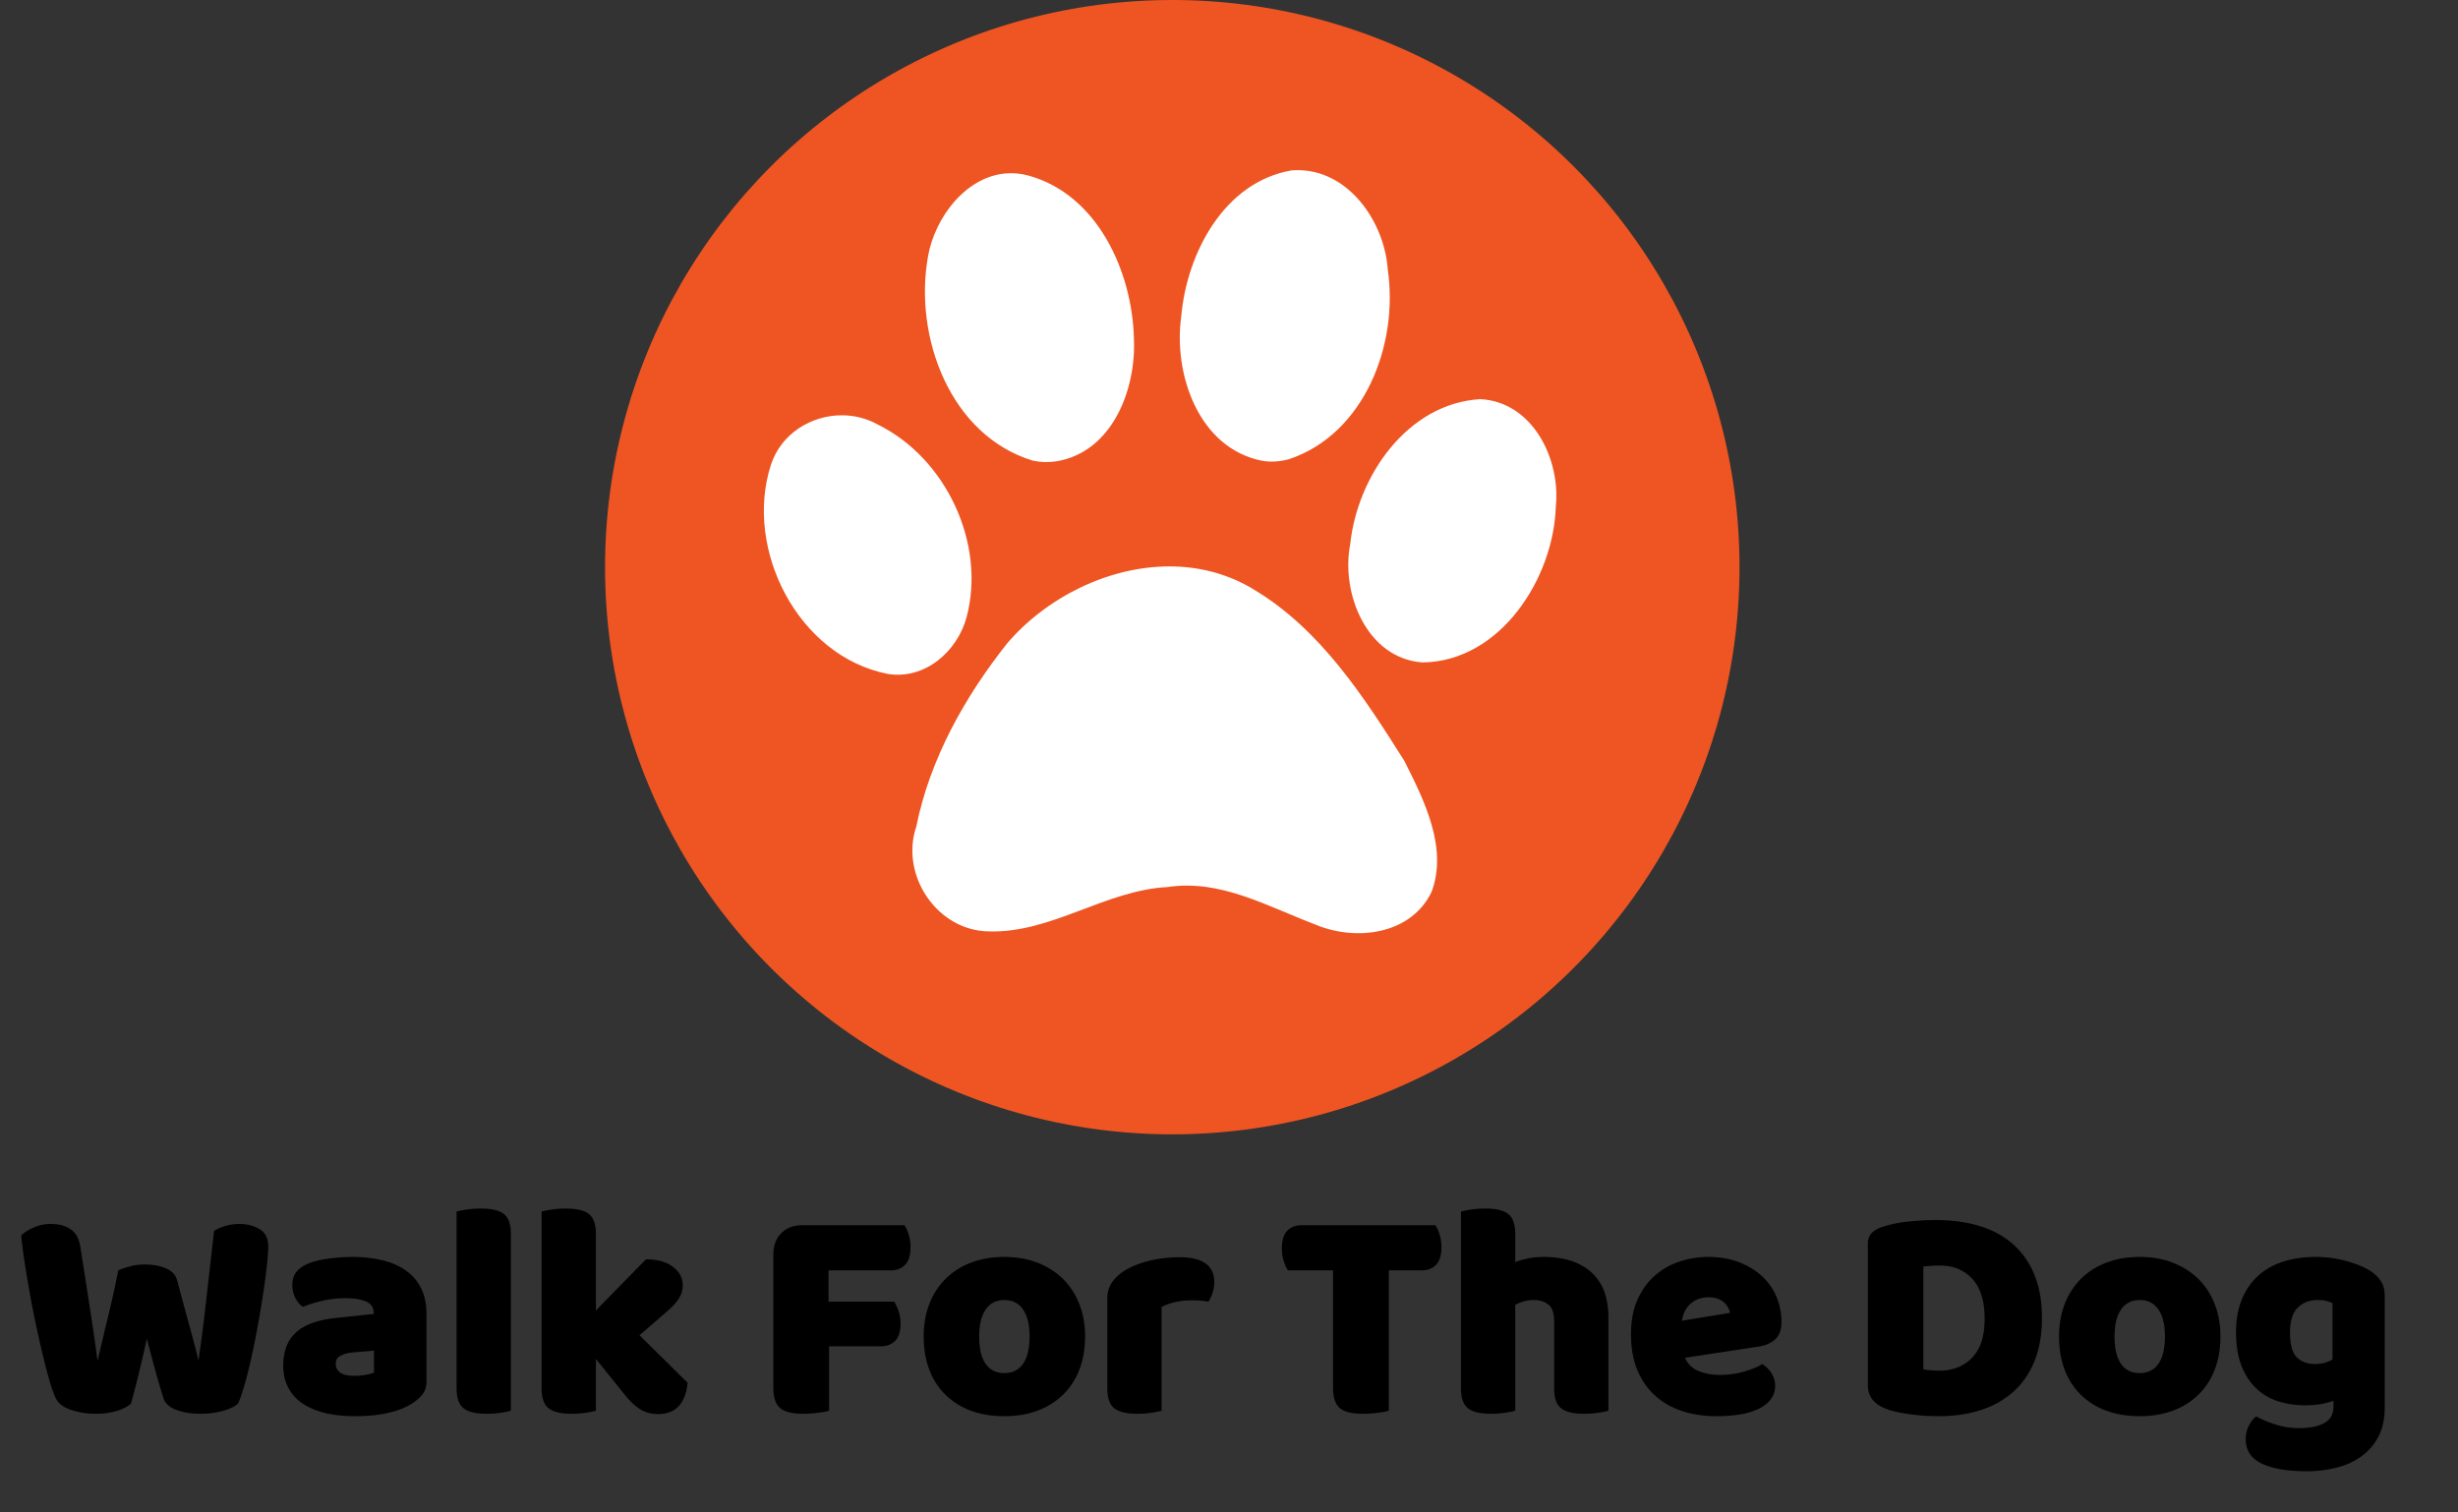 <?xml version="1.0" encoding="UTF-8" standalone="no"?>
<!-- Created with Inkscape (http://www.inkscape.org/) -->
<svg
    xmlns:inkscape="http://www.inkscape.org/namespaces/inkscape"
    xmlns:rdf="http://www.w3.org/1999/02/22-rdf-syntax-ns#"
    xmlns="http://www.w3.org/2000/svg"
    xmlns:cc="http://creativecommons.org/ns#"
    xmlns:dc="http://purl.org/dc/elements/1.1/"
    xmlns:sodipodi="http://sodipodi.sourceforge.net/DTD/sodipodi-0.dtd"
    xmlns:svg="http://www.w3.org/2000/svg"
    xmlns:ns1="http://sozi.baierouge.fr"
    xmlns:xlink="http://www.w3.org/1999/xlink"
    id="svg1650"
    sodipodi:docname="New document 15"
    viewBox="-30 0 650 400"
    version="1.1"
    inkscape:version="0.48+devel rVersion: 0.49~devel+10252+4~lucid1"
  >
  <rect x="-30" y="0" width="650" height="400" fill="#333333" stroke="none"/>
  <sodipodi:namedview
      id="base"
      bordercolor="#666666"
      inkscape:pageshadow="2"
      inkscape:window-y="24"
      fit-margin-left="0"
      pagecolor="#ffffff"
      fit-margin-top="0"
      inkscape:window-maximized="1"
      inkscape:zoom="0.69842875"
      inkscape:window-x="0"
      inkscape:window-height="952"
      showgrid="false"
      borderopacity="1.0"
      inkscape:current-layer="layer1"
      inkscape:cx="253.04816"
      inkscape:cy="133.69779"
      fit-margin-right="0"
      fit-margin-bottom="0"
      inkscape:window-width="1280"
      inkscape:pageopacity="0.0"
      inkscape:document-units="px"
  />
  <g>
    <circle fill="#ee5522" cx="280" cy="150" r="150"/>
  <g>
  <g
      id="layer1"
      inkscape:label="Layer 1"
      inkscape:groupmode="layer"
      transform="scale(.5)"
    >
    <path
        id="path1575"
        style="fill:#ffffff"
        d="m281.78 0c-0.88 0.011-1.79 0.055-2.69 0.125-35.82 6.184-55.52 44.064-58.37 77.469-4.17 30.316 9.19 69.266 42.47 76.066 4.83 0.92 9.84 0.5 14.56-0.78 40.08-13.44 58.01-60.908 52.22-100.22-1.69-25.396-20.83-53.009-48.19-52.66zm-151.87 1.625c-22.28 0.547-39.63 23.138-43.16 44.375-7.441 42.074 11.698 94.35 55.53 107.66 4.11 0.89 8.35 0.98 12.5 0.34 29.63-4.94 42.18-38.15 40.94-64.969-0.89-35.372-19.27-76.273-56-86.218-3.36-0.891-6.63-1.266-9.81-1.188zm248.93 119.5c-38.53 2.31-64.95 40.76-68.72 76.66-5.09 25.89 8.71 60.53 38.26 62.6 41.19-0.51 69.3-44.53 70.46-82.41 2.61-25.05-12.15-55.46-40-56.85zm-337.28 8.54c-16.394-0.14-32.517 9.68-37.874 26.34-14.293 44.58 14.408 101.04 61.624 110.41 19.706 3.37 37.018-11.76 41.908-29.97 10.35-38.95-10.915-84.17-46.908-101.85-5.863-3.29-12.334-4.88-18.75-4.93zm172.75 79.93c-32.14 0.07-64.78 16.38-85.59 40.66-22.48 28.3-40.892 61.23-48.095 96.94-8.751 25.7 11.083 55.29 38.565 55.47 33.06 0.91 61.47-21.79 94.34-23.47 27.89-4.25 52.86 10.25 77.94 19.75 21.35 9.13 50.85 5.63 61.75-17.35 8.57-23.41-4.05-48.39-14.5-69.18-21.32-33.76-44.17-69.24-79.13-90.32-14.01-8.68-29.58-12.53-45.28-12.5z"
        transform="translate(344,90)"
    />
  </g>
  <g id="svgGroup" stroke-linecap="round" fill-rule="evenodd" font-size="9pt" stroke="#000" stroke-width="0.25mm" fill="none" style="stroke:#000;stroke-width:0.25mm;fill:#000000"><path d="M 57.9 51 L 58.4 51 Q 59.3 44.9 60 39.35 Q 60.7 33.8 61.3 28.45 Q 61.9 23.1 62.5 17.85 Q 63.1 12.6 63.7 7.2 Q 67.4 5.1 71.6 5.1 A 14.365 14.365 0 0 1 74.824 5.446 A 11.037 11.037 0 0 1 78 6.7 A 5.285 5.285 0 0 1 80.547 10.414 A 8.751 8.751 0 0 1 80.7 12.1 Q 80.7 13.785 80.436 16.553 A 115.529 115.529 0 0 1 80.25 18.35 A 204.392 204.392 0 0 1 79.727 22.62 Q 79.426 24.89 79.05 27.4 Q 78.3 32.4 77.3 37.9 A 302.011 302.011 0 0 1 75.744 45.869 A 264.427 264.427 0 0 1 75.2 48.4 Q 74.1 53.4 72.95 57.45 Q 72.002 60.788 71.156 62.87 A 22.335 22.335 0 0 1 70.8 63.7 Q 69.382 65.023 66.267 65.9 A 24.512 24.512 0 0 1 65.9 66 Q 62.5 66.9 58.9 66.9 A 29.465 29.465 0 0 1 55.449 66.709 Q 53.718 66.505 52.24 66.081 A 15.518 15.518 0 0 1 50.95 65.65 A 10.041 10.041 0 0 1 49.324 64.864 Q 47.503 63.753 47 62.1 Q 45.7 58.1 44.2 52.6 Q 42.7 47.1 41 40.5 Q 39.6 47 38.1 53.2 A 440.234 440.234 0 0 1 37.017 57.583 Q 36.584 59.298 36.179 60.827 A 218.076 218.076 0 0 1 35.4 63.7 A 7.574 7.574 0 0 1 34.064 64.68 Q 33.359 65.094 32.479 65.45 A 18.042 18.042 0 0 1 30.9 66 Q 27.9 66.9 24.3 66.9 Q 19.8 66.9 16.15 65.65 A 12.945 12.945 0 0 1 14.253 64.84 Q 13.298 64.331 12.618 63.709 A 5.242 5.242 0 0 1 11.4 62.1 Q 10.648 60.597 9.792 57.873 A 69.142 69.142 0 0 1 9.45 56.75 A 139.077 139.077 0 0 1 8.455 53.202 Q 7.956 51.334 7.446 49.25 A 230.199 230.199 0 0 1 7.3 48.65 Q 6.2 44.1 5.05 38.8 Q 3.9 33.5 2.95 28.2 Q 2 22.9 1.2 17.85 Q 0.4 12.8 0 8.6 Q 1.4 7.3 3.9 6.2 A 13.19 13.19 0 0 1 9.029 5.103 A 15.144 15.144 0 0 1 9.3 5.1 A 14.412 14.412 0 0 1 11.96 5.332 Q 13.56 5.633 14.842 6.323 A 8.372 8.372 0 0 1 15.55 6.75 A 6.362 6.362 0 0 1 17.743 9.364 Q 18.192 10.309 18.45 11.488 A 13.257 13.257 0 0 1 18.6 12.3 Q 20.2 22.5 21.25 29.3 Q 22.3 36.1 22.95 40.45 Q 23.448 43.781 23.74 45.968 A 145.771 145.771 0 0 1 23.9 47.2 Q 24.156 49.249 24.412 50.569 A 22.644 22.644 0 0 0 24.5 51 L 25 51 Q 25.9 47 26.7 43.6 Q 27.5 40.2 28.35 36.75 Q 29.2 33.3 30.1 29.35 Q 30.873 25.956 31.721 21.712 A 418.539 418.539 0 0 0 32 20.3 A 11.339 11.339 0 0 1 32.718 20.007 Q 33.761 19.617 35.45 19.15 Q 37.8 18.5 40.2 18.5 A 23.38 23.38 0 0 1 43.153 18.676 Q 44.66 18.868 45.932 19.271 A 11.963 11.963 0 0 1 47.2 19.75 A 7.665 7.665 0 0 1 48.768 20.669 A 4.885 4.885 0 0 1 50.6 23.4 Q 51.7 27.5 52.65 31.05 A 840.2 840.2 0 0 0 54.047 36.206 A 737.819 737.819 0 0 0 54.5 37.85 Q 55.4 41.1 56.25 44.3 Q 57.1 47.5 57.9 51 Z M 506.7 58.9 L 506.7 36.7 A 12.896 12.896 0 0 0 506.555 34.695 Q 506.155 32.162 504.65 30.95 A 7.411 7.411 0 0 0 500.911 29.385 A 9.846 9.846 0 0 0 499.6 29.3 A 13.882 13.882 0 0 0 497.464 29.458 A 11.108 11.108 0 0 0 495.95 29.8 A 14.943 14.943 0 0 0 493.299 30.881 A 13.652 13.652 0 0 0 492.9 31.1 L 492.9 66 Q 491.8 66.3 489.75 66.6 A 28.256 28.256 0 0 1 487.122 66.854 A 35.243 35.243 0 0 1 485.3 66.9 A 24.092 24.092 0 0 1 482.841 66.784 Q 479.716 66.462 478.1 65.25 A 4.63 4.63 0 0 1 476.676 63.406 Q 475.9 61.691 475.9 58.9 L 475.9 0.9 A 14.566 14.566 0 0 1 476.637 0.722 Q 477.609 0.511 479.05 0.3 A 28.256 28.256 0 0 1 481.678 0.046 A 35.243 35.243 0 0 1 483.5 0 A 24.092 24.092 0 0 1 485.959 0.117 Q 489.084 0.438 490.7 1.65 A 4.63 4.63 0 0 1 492.124 3.494 Q 492.9 5.21 492.9 8 L 492.9 17.9 A 25.706 25.706 0 0 1 495.308 17.079 A 33.318 33.318 0 0 1 497.4 16.55 A 23.613 23.613 0 0 1 500.94 16.059 A 28.6 28.6 0 0 1 502.8 16 A 31.957 31.957 0 0 1 508.823 16.533 Q 512.374 17.215 515.149 18.77 A 16.868 16.868 0 0 1 518.2 20.95 A 15.692 15.692 0 0 1 522.721 28.295 Q 523.7 31.566 523.7 35.7 L 523.7 66 Q 522.6 66.3 520.55 66.6 A 28.256 28.256 0 0 1 517.922 66.854 A 35.243 35.243 0 0 1 516.1 66.9 A 24.092 24.092 0 0 1 513.641 66.784 Q 510.516 66.462 508.9 65.25 A 4.63 4.63 0 0 1 507.476 63.406 Q 506.7 61.691 506.7 58.9 Z M 172 58.9 L 172 0.9 A 14.566 14.566 0 0 1 172.737 0.722 Q 173.709 0.511 175.15 0.3 A 28.256 28.256 0 0 1 177.778 0.046 A 35.243 35.243 0 0 1 179.6 0 A 24.092 24.092 0 0 1 182.059 0.117 Q 185.184 0.438 186.8 1.65 A 4.63 4.63 0 0 1 188.224 3.494 Q 189 5.21 189 8 L 189 34.4 L 206.2 16.8 Q 210.3 16.8 213.126 18.23 A 10.286 10.286 0 0 1 214.55 19.1 A 8.548 8.548 0 0 1 216.406 20.907 A 6.544 6.544 0 0 1 217.7 24.9 A 7.833 7.833 0 0 1 217.507 26.667 A 6.706 6.706 0 0 1 217.2 27.65 A 8.592 8.592 0 0 1 216.538 28.953 Q 216.159 29.57 215.65 30.2 Q 214.6 31.5 212.95 32.95 Q 211.532 34.196 209.708 35.775 A 847.761 847.761 0 0 1 209.1 36.3 L 203.2 41.4 L 219.3 57.3 A 18.31 18.31 0 0 1 218.767 60.21 Q 218.349 61.73 217.673 62.927 A 8.835 8.835 0 0 1 216.55 64.5 Q 214.405 66.883 210.399 66.995 A 14.306 14.306 0 0 1 210 67 A 11.263 11.263 0 0 1 206.469 66.461 A 10.04 10.04 0 0 1 204.3 65.45 A 13.866 13.866 0 0 1 202.534 64.13 Q 200.803 62.628 198.9 60.2 L 189 47.9 L 189 66 Q 187.9 66.3 185.85 66.6 A 28.256 28.256 0 0 1 183.222 66.854 A 35.243 35.243 0 0 1 181.4 66.9 A 24.092 24.092 0 0 1 178.941 66.784 Q 175.816 66.462 174.2 65.25 A 4.63 4.63 0 0 1 172.776 63.406 Q 172 61.691 172 58.9 Z M 764.3 65 L 764.3 62.4 A 21.447 21.447 0 0 1 761.66 63.254 A 26.734 26.734 0 0 1 759.85 63.65 A 26.556 26.556 0 0 1 757.092 64.001 A 35.129 35.129 0 0 1 754.4 64.1 A 29.067 29.067 0 0 1 746.645 63.082 A 27.142 27.142 0 0 1 745.85 62.85 Q 741.8 61.6 738.75 58.75 A 18.571 18.571 0 0 1 735.285 54.299 A 23.766 23.766 0 0 1 733.9 51.4 A 23.317 23.317 0 0 1 732.638 46.911 Q 732.1 43.955 732.1 40.4 A 32.991 32.991 0 0 1 732.506 35.094 A 24.229 24.229 0 0 1 733.95 29.85 A 21.744 21.744 0 0 1 737.379 24.065 A 19.932 19.932 0 0 1 739.15 22.2 A 20.823 20.823 0 0 1 745.269 18.302 A 25.045 25.045 0 0 1 747.3 17.55 A 31.658 31.658 0 0 1 753.558 16.237 A 40.375 40.375 0 0 1 758 16 Q 760.8 16 763.5 16.4 Q 766.2 16.8 768.55 17.5 Q 770.9 18.2 772.8 19 Q 774.7 19.8 776 20.7 A 13.221 13.221 0 0 1 777.879 22.28 A 10.475 10.475 0 0 1 779.15 23.85 A 6.657 6.657 0 0 1 780.047 25.978 Q 780.253 26.836 780.291 27.833 A 12.106 12.106 0 0 1 780.3 28.3 L 780.3 65.4 Q 780.3 70.7 778.35 74.55 Q 776.4 78.4 772.95 80.95 A 22.209 22.209 0 0 1 767.168 83.992 A 26.927 26.927 0 0 1 764.85 84.7 Q 760.2 85.9 754.9 85.9 A 58.427 58.427 0 0 1 750.424 85.737 Q 748.216 85.568 746.279 85.22 A 33.346 33.346 0 0 1 745.4 85.05 A 26.881 26.881 0 0 1 742.782 84.377 Q 741.484 83.968 740.418 83.457 A 12.39 12.39 0 0 1 738.9 82.6 Q 735.553 80.369 735.318 76.409 A 10.263 10.263 0 0 1 735.3 75.8 A 9.678 9.678 0 0 1 735.709 72.954 A 8.738 8.738 0 0 1 736.25 71.6 Q 737.2 69.7 738.4 68.8 A 31.039 31.039 0 0 0 742.318 70.605 A 38.447 38.447 0 0 0 744.95 71.5 Q 748.6 72.6 752.6 72.6 A 25.41 25.41 0 0 0 755.993 72.388 Q 758.999 71.982 761.1 70.8 A 6.042 6.042 0 0 0 763.487 68.473 Q 764.122 67.335 764.261 65.857 A 9.147 9.147 0 0 0 764.3 65 Z M 257.9 5.5 L 291.2 5.5 A 8.5 8.5 0 0 1 291.724 6.466 Q 291.965 6.983 292.185 7.598 A 18.09 18.09 0 0 1 292.45 8.4 A 12.679 12.679 0 0 1 292.956 11.143 A 15.125 15.125 0 0 1 293 12.3 A 13.82 13.82 0 0 1 292.87 14.27 Q 292.536 16.578 291.35 17.8 A 5.484 5.484 0 0 1 288.306 19.38 A 7.891 7.891 0 0 1 286.9 19.5 L 265.9 19.5 L 265.9 30.8 L 287.8 30.8 A 9.687 9.687 0 0 1 288.311 31.717 Q 288.568 32.238 288.81 32.858 A 20.006 20.006 0 0 1 289.1 33.65 A 11.118 11.118 0 0 1 289.641 36.222 A 13.629 13.629 0 0 1 289.7 37.5 A 13.828 13.828 0 0 1 289.577 39.418 Q 289.264 41.645 288.158 42.838 A 4.086 4.086 0 0 1 288.05 42.95 A 5.501 5.501 0 0 1 285.161 44.455 A 7.985 7.985 0 0 1 283.6 44.6 L 266.1 44.6 L 266.1 66 Q 265.259 66.229 263.718 66.459 A 57.438 57.438 0 0 1 262.7 66.6 Q 260.4 66.9 258 66.9 Q 252.7 66.9 250.65 65.1 A 5.038 5.038 0 0 1 249.361 63.251 Q 248.676 61.642 248.608 59.16 A 20.367 20.367 0 0 1 248.6 58.6 L 248.6 14.8 Q 248.6 10.5 251.1 8 A 8.311 8.311 0 0 1 255.359 5.75 A 12.241 12.241 0 0 1 257.9 5.5 Z M 573.7 44.7 L 548.8 48.5 A 9.6 9.6 0 0 0 550.494 51.362 A 8.429 8.429 0 0 0 553.5 53.55 Q 556.8 55 560.9 55 A 30.25 30.25 0 0 0 567.944 54.196 A 27.945 27.945 0 0 0 568.9 53.95 Q 572.7 52.9 575 51.5 A 8.031 8.031 0 0 1 577.157 53.5 A 9.862 9.862 0 0 1 577.7 54.3 A 7.322 7.322 0 0 1 578.727 57.082 A 7.058 7.058 0 0 1 578.8 58.1 Q 578.8 60.6 577.4 62.4 A 9.226 9.226 0 0 1 575.463 64.234 A 12.892 12.892 0 0 1 573.45 65.4 Q 571.059 66.525 567.834 67.079 A 31.1 31.1 0 0 1 567.4 67.15 A 44.495 44.495 0 0 1 563.241 67.595 A 57.453 57.453 0 0 1 559.7 67.7 A 37.076 37.076 0 0 1 552.322 66.99 A 31.888 31.888 0 0 1 548.75 66.05 Q 543.7 64.4 540 61.1 A 22.134 22.134 0 0 1 534.969 54.469 A 26.4 26.4 0 0 1 534.2 52.8 Q 532.1 47.8 532.1 41.1 Q 532.1 35.007 533.933 30.491 A 20.346 20.346 0 0 1 534.25 29.75 A 23.768 23.768 0 0 1 537.297 24.709 A 20.335 20.335 0 0 1 539.95 21.95 Q 543.5 18.9 548 17.45 Q 552.5 16 557.2 16 A 30.478 30.478 0 0 1 562.862 16.506 A 24.937 24.937 0 0 1 566.85 17.6 A 24.434 24.434 0 0 1 572.043 20.217 A 21.402 21.402 0 0 1 574.35 22 Q 577.5 24.8 579.2 28.7 A 20.691 20.691 0 0 1 580.873 36.043 A 24.203 24.203 0 0 1 580.9 37.2 Q 580.9 40.6 579 42.4 Q 577.284 44.026 574.344 44.591 A 14.868 14.868 0 0 1 573.7 44.7 Z M 462.4 19.5 L 451.1 19.5 L 451.1 66 Q 450.259 66.229 448.718 66.459 A 57.438 57.438 0 0 1 447.7 66.6 Q 445.4 66.9 443 66.9 Q 437.7 66.9 435.65 65.1 A 5.038 5.038 0 0 1 434.361 63.251 Q 433.676 61.642 433.608 59.16 A 20.367 20.367 0 0 1 433.6 58.6 L 433.6 19.5 L 418.5 19.5 A 8.5 8.5 0 0 1 417.976 18.534 Q 417.735 18.017 417.515 17.402 A 18.09 18.09 0 0 1 417.25 16.6 A 12.679 12.679 0 0 1 416.744 13.858 A 15.125 15.125 0 0 1 416.7 12.7 A 13.82 13.82 0 0 1 416.83 10.73 Q 417.164 8.422 418.35 7.2 A 5.484 5.484 0 0 1 421.394 5.62 A 7.891 7.891 0 0 1 422.8 5.5 L 466.7 5.5 A 8.5 8.5 0 0 1 467.224 6.466 Q 467.465 6.983 467.685 7.598 A 18.09 18.09 0 0 1 467.95 8.4 A 12.679 12.679 0 0 1 468.456 11.143 A 15.125 15.125 0 0 1 468.5 12.3 A 13.82 13.82 0 0 1 468.37 14.27 Q 468.036 16.578 466.85 17.8 A 5.484 5.484 0 0 1 463.806 19.38 A 7.891 7.891 0 0 1 462.4 19.5 Z M 133 34.3 L 133 56.7 A 7.617 7.617 0 0 1 132.77 58.621 A 5.613 5.613 0 0 1 131.55 60.95 A 14.354 14.354 0 0 1 128.348 63.648 A 16.112 16.112 0 0 1 128.1 63.8 Q 123.48 66.572 116.184 67.374 A 58.579 58.579 0 0 1 109.8 67.7 Q 104.5 67.7 100.25 66.7 Q 96 65.7 92.95 63.7 Q 89.9 61.7 88.25 58.6 A 13.922 13.922 0 0 1 86.795 54.101 A 18.078 18.078 0 0 1 86.6 51.4 A 18.568 18.568 0 0 1 87.063 47.125 Q 87.977 43.257 90.7 40.8 A 14.623 14.623 0 0 1 94.59 38.337 Q 96.486 37.493 98.854 36.943 A 37.255 37.255 0 0 1 103.4 36.2 L 116.5 34.8 L 116.5 34.1 A 5.108 5.108 0 0 0 116.212 32.338 Q 115.643 30.78 113.95 29.95 A 10.054 10.054 0 0 0 111.944 29.242 Q 109.914 28.738 107.041 28.703 A 35.673 35.673 0 0 0 106.6 28.7 Q 102.9 28.7 99.25 29.5 A 44.089 44.089 0 0 0 95.584 30.463 A 33.909 33.909 0 0 0 92.7 31.5 Q 91.524 30.686 90.676 29.096 A 10.415 10.415 0 0 1 90.5 28.75 Q 89.6 26.9 89.6 24.9 A 8.771 8.771 0 0 1 89.758 23.184 Q 90.044 21.749 90.85 20.75 A 7.173 7.173 0 0 1 92.173 19.501 Q 92.826 19.018 93.65 18.591 A 15.005 15.005 0 0 1 94.7 18.1 A 24.585 24.585 0 0 1 97.649 17.201 Q 99.452 16.766 101.55 16.5 A 63.946 63.946 0 0 1 106.312 16.07 A 52.685 52.685 0 0 1 109 16 A 45.982 45.982 0 0 1 114.622 16.329 A 35.928 35.928 0 0 1 118.85 17.1 Q 123.3 18.2 126.45 20.45 Q 129.6 22.7 131.3 26.15 Q 133 29.6 133 34.3 Z M 610.4 57.9 L 610.4 11.2 A 6.151 6.151 0 0 1 610.53 9.896 Q 610.71 9.065 611.141 8.441 A 3.522 3.522 0 0 1 611.55 7.95 Q 612.591 6.91 614.327 6.238 A 12.18 12.18 0 0 1 614.7 6.1 A 41.626 41.626 0 0 1 623.053 4.326 A 46.376 46.376 0 0 1 623.8 4.25 Q 628.281 3.83 631.891 3.802 A 65.876 65.876 0 0 1 632.4 3.8 A 55.438 55.438 0 0 1 640.278 4.336 A 43.35 43.35 0 0 1 646.55 5.7 A 30.838 30.838 0 0 1 653.784 8.876 A 26.99 26.99 0 0 1 657.45 11.55 A 25.932 25.932 0 0 1 663.843 20.032 A 30.563 30.563 0 0 1 664.5 21.5 A 31.083 31.083 0 0 1 666.413 28.273 Q 667 31.728 667 35.7 A 45.155 45.155 0 0 1 666.507 42.54 Q 665.931 46.298 664.681 49.495 A 28.22 28.22 0 0 1 664.6 49.7 A 27.41 27.41 0 0 1 660.346 56.987 A 24.933 24.933 0 0 1 657.75 59.7 A 28.398 28.398 0 0 1 648.995 65.026 A 33.529 33.529 0 0 1 647.1 65.7 A 41.251 41.251 0 0 1 638.513 67.453 A 51.464 51.464 0 0 1 633.4 67.7 Q 631.939 67.7 630.109 67.626 A 119.678 119.678 0 0 1 629.5 67.6 A 55.105 55.105 0 0 1 625.681 67.289 A 61.503 61.503 0 0 1 624.95 67.2 Q 622.6 66.9 620.25 66.45 A 24.895 24.895 0 0 1 617.184 65.666 A 21.314 21.314 0 0 1 615.9 65.2 A 10.863 10.863 0 0 1 613.272 63.797 Q 610.445 61.691 610.401 58.017 A 9.735 9.735 0 0 1 610.4 57.9 Z M 350.178 47.837 A 33.461 33.461 0 0 0 350.7 41.8 Q 350.7 36 348.8 31.2 Q 346.9 26.4 343.45 23.05 A 22.9 22.9 0 0 0 341.861 21.645 A 24.685 24.685 0 0 0 335.2 17.85 A 26.475 26.475 0 0 0 330.769 16.581 A 32.509 32.509 0 0 0 324.5 16 A 35.251 35.251 0 0 0 320.574 16.213 A 28.145 28.145 0 0 0 313.8 17.8 A 26.943 26.943 0 0 0 313.196 18.035 A 23.377 23.377 0 0 0 305.55 22.95 A 21.76 21.76 0 0 0 303.874 24.774 A 23.62 23.62 0 0 0 300.2 31.1 A 25.933 25.933 0 0 0 298.901 35.511 A 31.666 31.666 0 0 0 298.3 41.8 A 35.47 35.47 0 0 0 298.605 46.542 A 27.166 27.166 0 0 0 300.15 52.7 A 25.821 25.821 0 0 0 300.449 53.441 A 22.216 22.216 0 0 0 305.45 60.85 A 22.022 22.022 0 0 0 306.791 62.05 A 23.339 23.339 0 0 0 313.7 65.95 Q 318.5 67.7 324.5 67.7 Q 330.5 67.7 335.3 65.9 A 26.943 26.943 0 0 0 335.904 65.665 A 23.377 23.377 0 0 0 343.55 60.75 Q 347 57.4 348.85 52.6 A 26.499 26.499 0 0 0 350.178 47.837 Z M 725.478 47.837 A 33.461 33.461 0 0 0 726 41.8 Q 726 36 724.1 31.2 Q 722.2 26.4 718.75 23.05 A 22.9 22.9 0 0 0 717.161 21.645 A 24.685 24.685 0 0 0 710.5 17.85 A 26.475 26.475 0 0 0 706.069 16.581 A 32.509 32.509 0 0 0 699.8 16 A 35.251 35.251 0 0 0 695.874 16.213 A 28.145 28.145 0 0 0 689.1 17.8 A 26.943 26.943 0 0 0 688.496 18.035 A 23.377 23.377 0 0 0 680.85 22.95 A 21.76 21.76 0 0 0 679.174 24.774 A 23.62 23.62 0 0 0 675.5 31.1 A 25.933 25.933 0 0 0 674.201 35.511 A 31.666 31.666 0 0 0 673.6 41.8 A 35.47 35.47 0 0 0 673.905 46.542 A 27.166 27.166 0 0 0 675.45 52.7 A 25.821 25.821 0 0 0 675.749 53.441 A 22.216 22.216 0 0 0 680.75 60.85 A 22.022 22.022 0 0 0 682.091 62.05 A 23.339 23.339 0 0 0 689 65.95 Q 693.8 67.7 699.8 67.7 Q 705.8 67.7 710.6 65.9 A 26.943 26.943 0 0 0 711.204 65.665 A 23.377 23.377 0 0 0 718.85 60.75 Q 722.3 57.4 724.15 52.6 A 26.499 26.499 0 0 0 725.478 47.837 Z M 143.9 58.9 L 143.9 0.9 A 14.566 14.566 0 0 1 144.637 0.722 Q 145.609 0.511 147.05 0.3 A 28.256 28.256 0 0 1 149.678 0.046 A 35.243 35.243 0 0 1 151.5 0 A 24.092 24.092 0 0 1 153.959 0.117 Q 157.084 0.438 158.7 1.65 A 4.63 4.63 0 0 1 160.124 3.494 Q 160.9 5.21 160.9 8 L 160.9 66 Q 159.8 66.3 157.75 66.6 A 28.256 28.256 0 0 1 155.122 66.854 A 35.243 35.243 0 0 1 153.3 66.9 A 24.092 24.092 0 0 1 150.841 66.784 Q 147.716 66.462 146.1 65.25 A 4.63 4.63 0 0 1 144.676 63.406 Q 143.9 61.691 143.9 58.9 Z M 376 31.8 L 376 66 Q 374.9 66.3 372.85 66.6 A 28.256 28.256 0 0 1 370.222 66.854 A 35.243 35.243 0 0 1 368.4 66.9 A 24.092 24.092 0 0 1 365.941 66.784 Q 362.816 66.462 361.2 65.25 A 4.63 4.63 0 0 1 359.776 63.406 Q 359 61.691 359 58.9 L 359 29.2 A 9.444 9.444 0 0 1 359.399 26.409 A 8.074 8.074 0 0 1 360.5 24.15 A 12.51 12.51 0 0 1 362.908 21.593 A 16.019 16.019 0 0 1 364.6 20.4 A 25.978 25.978 0 0 1 369.293 18.212 A 33.164 33.164 0 0 1 372.75 17.2 A 41.822 41.822 0 0 1 381.548 16.11 A 46.715 46.715 0 0 1 382.5 16.1 A 22.854 22.854 0 0 1 386.342 16.394 Q 393.201 17.57 393.394 23.454 A 10.517 10.517 0 0 1 393.4 23.8 Q 393.4 25.6 392.9 27.15 A 13.775 13.775 0 0 1 392.387 28.504 Q 392.092 29.171 391.746 29.727 A 8.371 8.371 0 0 1 391.7 29.8 A 14.336 14.336 0 0 0 390.422 29.598 Q 388.731 29.4 386.2 29.4 A 24.502 24.502 0 0 0 381.876 29.796 A 27.828 27.828 0 0 0 380.85 30 A 18.961 18.961 0 0 0 378.037 30.836 A 15.089 15.089 0 0 0 376 31.8 Z M 627.8 18.3 L 627.8 53.1 Q 628.556 53.238 629.549 53.352 A 46.189 46.189 0 0 0 630.5 53.45 Q 632.1 53.6 633.5 53.6 A 17.628 17.628 0 0 0 638.677 52.874 A 14.039 14.039 0 0 0 644.7 49.2 A 13.781 13.781 0 0 0 647.857 43.905 Q 649 40.538 649 36 Q 649 30.08 647.183 26.086 A 13.634 13.634 0 0 0 644.8 22.45 A 13.921 13.921 0 0 0 635.924 18.035 A 19.503 19.503 0 0 0 633.6 17.9 Q 632.2 17.9 630.75 18 Q 629.3 18.1 627.8 18.3 Z M 324.5 29.3 A 8.64 8.64 0 0 0 321.536 29.786 A 7.349 7.349 0 0 0 318 32.55 Q 316.29 34.967 315.851 38.905 A 26.209 26.209 0 0 0 315.7 41.8 Q 315.7 47.901 317.857 51.048 A 8.312 8.312 0 0 0 318 51.25 A 7.376 7.376 0 0 0 323.356 54.338 A 10.216 10.216 0 0 0 324.5 54.4 A 8.779 8.779 0 0 0 327.437 53.931 A 7.331 7.331 0 0 0 331 51.2 A 10.545 10.545 0 0 0 332.446 48.242 Q 333.3 45.578 333.3 41.8 A 25.203 25.203 0 0 0 333.075 38.319 Q 332.828 36.552 332.309 35.109 A 10.637 10.637 0 0 0 331 32.55 Q 328.7 29.3 324.5 29.3 Z M 699.8 29.3 A 8.64 8.64 0 0 0 696.836 29.786 A 7.349 7.349 0 0 0 693.3 32.55 Q 691.59 34.967 691.151 38.905 A 26.209 26.209 0 0 0 691 41.8 Q 691 47.901 693.157 51.048 A 8.312 8.312 0 0 0 693.3 51.25 A 7.376 7.376 0 0 0 698.656 54.338 A 10.216 10.216 0 0 0 699.8 54.4 A 8.779 8.779 0 0 0 702.737 53.931 A 7.331 7.331 0 0 0 706.3 51.2 A 10.545 10.545 0 0 0 707.746 48.242 Q 708.6 45.578 708.6 41.8 A 25.203 25.203 0 0 0 708.375 38.319 Q 708.128 36.552 707.609 35.109 A 10.637 10.637 0 0 0 706.3 32.55 Q 704 29.3 699.8 29.3 Z M 764 49.7 L 764 30.5 Q 762.9 30 761.75 29.65 A 6.777 6.777 0 0 0 760.871 29.451 Q 760.409 29.376 759.866 29.338 A 16.887 16.887 0 0 0 758.7 29.3 A 11.376 11.376 0 0 0 755.47 29.738 A 8.893 8.893 0 0 0 751.7 31.95 Q 749.698 33.915 749.18 37.668 A 20.785 20.785 0 0 0 749 40.5 Q 749 45.651 750.638 48.128 A 5.442 5.442 0 0 0 751.45 49.1 A 8.419 8.419 0 0 0 756.681 51.363 A 11.186 11.186 0 0 0 757.6 51.4 A 15.184 15.184 0 0 0 759.376 51.301 Q 760.297 51.193 761.098 50.965 A 9.39 9.39 0 0 0 761.15 50.95 A 11.596 11.596 0 0 0 763.878 49.774 A 10.875 10.875 0 0 0 764 49.7 Z M 547.9 37.2 L 564.9 34.4 A 5.734 5.734 0 0 0 564.608 33.098 A 7.225 7.225 0 0 0 564.3 32.35 A 6.847 6.847 0 0 0 563.227 30.747 A 8.018 8.018 0 0 0 562.9 30.4 A 6.019 6.019 0 0 0 561.599 29.423 A 7.86 7.86 0 0 0 560.6 28.95 Q 559.288 28.435 557.536 28.402 A 12.808 12.808 0 0 0 557.3 28.4 A 10.339 10.339 0 0 0 554.116 28.871 A 8.623 8.623 0 0 0 550.95 30.7 A 8.882 8.882 0 0 0 548.524 34.427 A 12.969 12.969 0 0 0 547.9 37.2 Z M 116.6 54 L 116.6 46 L 109.4 46.6 Q 107.202 46.757 105.62 47.407 A 7.761 7.761 0 0 0 104.8 47.8 A 3.793 3.793 0 0 0 103.757 48.627 Q 103.071 49.421 103.007 50.561 A 4.25 4.25 0 0 0 103 50.8 A 4.175 4.175 0 0 0 103.364 52.562 Q 103.751 53.406 104.55 54.05 Q 105.917 55.152 108.954 55.283 A 19.73 19.73 0 0 0 109.8 55.3 Q 111.5 55.3 113.55 54.95 Q 115.6 54.6 116.6 54 Z" vector-effect="non-scaling-stroke" transform="scale(.8), translate(-30,400)"/></g>
  </g>
  </g>
</svg
>
